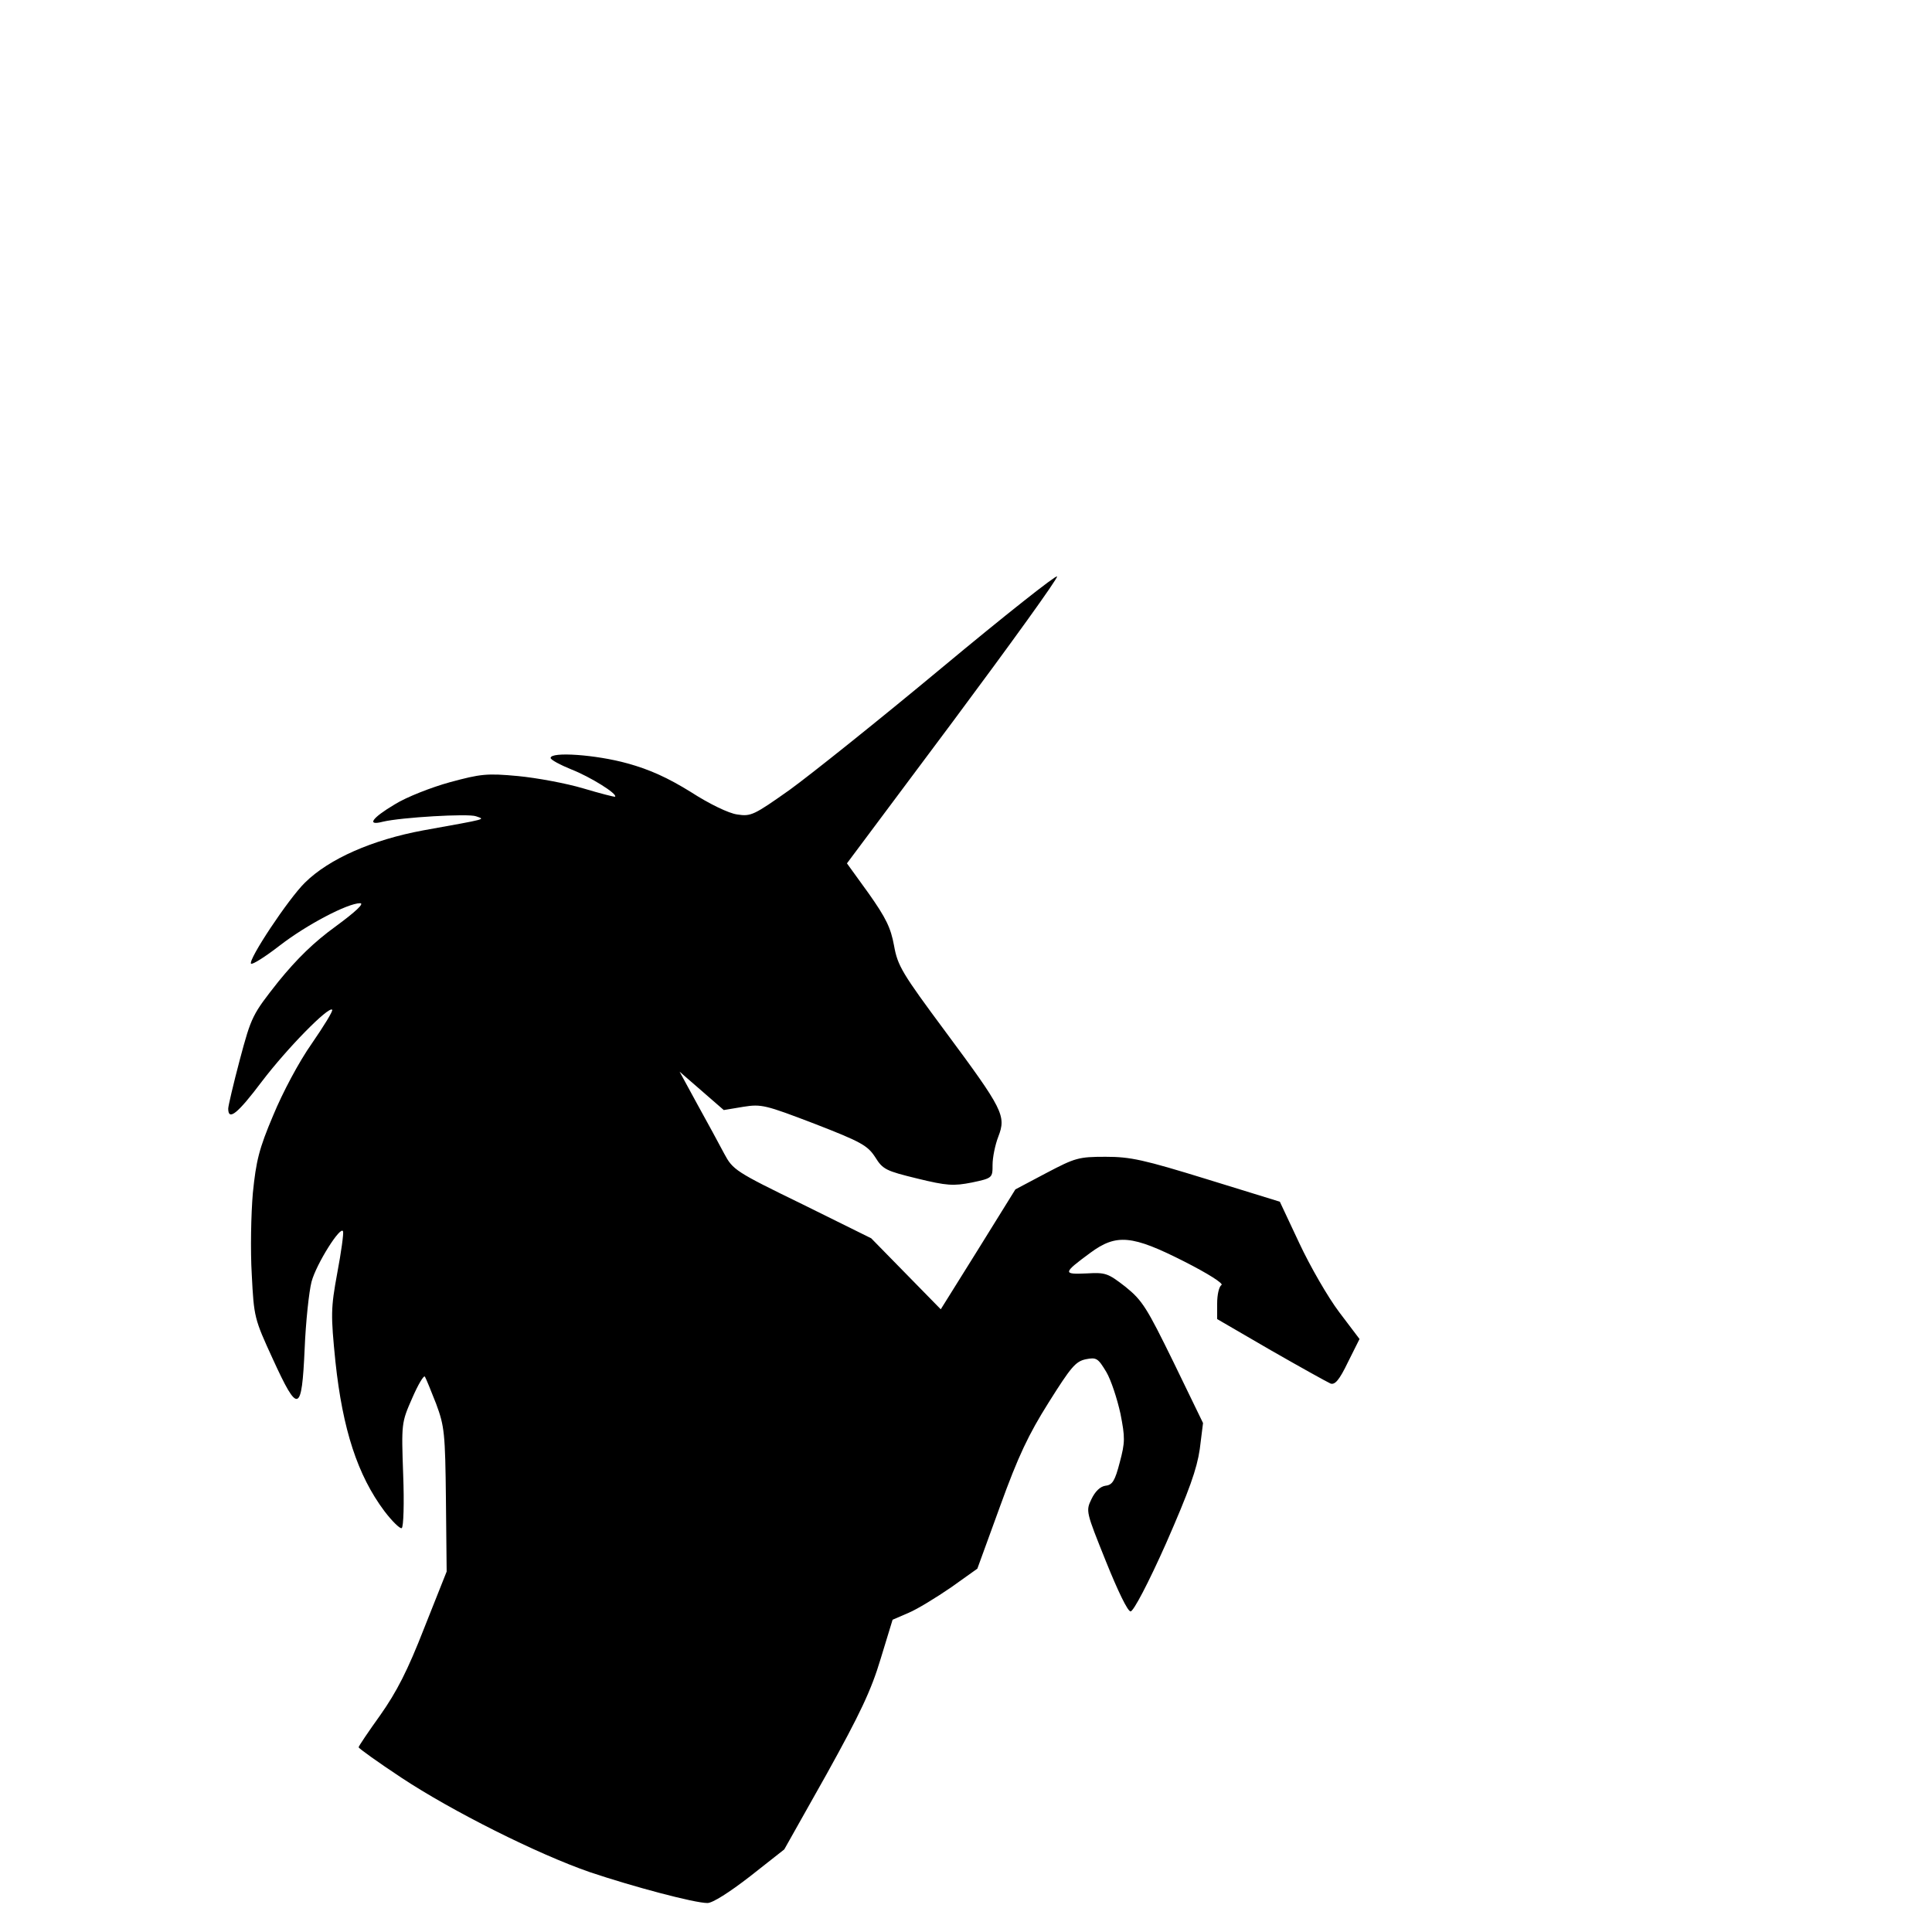 <?xml version="1.0" standalone="no"?>
<!DOCTYPE svg PUBLIC "-//W3C//DTD SVG 20010904//EN"
 "http://www.w3.org/TR/2001/REC-SVG-20010904/DTD/svg10.dtd">
<svg version="1.0" xmlns="http://www.w3.org/2000/svg"
 width="16pt" height="16pt" viewBox="0 0 16 16"
 preserveAspectRatio="xMidYMid meet">
<g transform="translate(0,16) scale(0.003,-0.003)"
fill="#000000" stroke="none">
<path d="M2600 3490 c-173 -144 -362 -295 -420 -337 -99 -70 -107 -74 -145
-68 -23 3 -77 29 -128 62 -63 39 -113 62 -175 79 -86 24 -212 33 -212 15 0 -5
26 -19 58 -32 51 -20 127 -67 120 -75 -2 -1 -41 9 -88 23 -47 14 -128 29 -180
34 -86 8 -103 6 -188 -17 -51 -14 -120 -41 -152 -61 -64 -38 -79 -60 -33 -48
50 12 236 23 257 15 25 -9 37 -6 -146 -39 -140 -26 -259 -78 -326 -144 -46
-45 -158 -214 -149 -224 4 -3 39 19 79 50 75 58 188 117 222 117 13 0 -13 -24
-66 -63 -61 -44 -108 -90 -160 -154 -71 -90 -74 -95 -106 -215 -18 -68 -32
-128 -32 -135 0 -35 26 -14 93 75 70 92 184 208 194 198 3 -3 -23 -45 -56 -93
-36 -51 -81 -136 -107 -199 -39 -92 -47 -125 -56 -214 -5 -58 -7 -159 -3 -225
6 -118 7 -122 58 -233 70 -153 80 -150 88 28 3 74 12 158 19 185 13 49 81 157
87 139 2 -5 -5 -57 -16 -115 -18 -98 -18 -115 -5 -245 20 -187 61 -313 135
-412 22 -29 44 -50 48 -47 5 3 7 69 4 147 -5 142 -5 144 25 212 16 37 32 64
35 59 3 -5 17 -39 31 -75 23 -62 25 -81 27 -265 l2 -198 -62 -156 c-46 -118
-76 -176 -121 -240 -33 -46 -60 -86 -60 -89 0 -3 53 -41 118 -84 139 -92 376
-211 521 -261 119 -40 288 -85 324 -85 14 0 60 29 118 74 l94 74 117 208 c92
166 123 231 149 318 l33 108 44 19 c24 10 76 42 117 70 l73 52 63 173 c50 138
78 197 134 286 61 97 74 113 102 119 30 6 34 3 57 -35 13 -22 30 -74 39 -115
13 -66 13 -79 -2 -135 -13 -50 -20 -62 -39 -64 -15 -2 -29 -16 -39 -37 -16
-33 -15 -35 40 -172 33 -82 60 -138 68 -138 8 0 49 78 98 188 64 146 85 205
93 260 l9 72 -81 167 c-74 151 -86 171 -133 209 -49 38 -55 40 -108 37 -66 -3
-65 1 11 57 72 53 115 49 259 -24 67 -34 109 -61 103 -65 -7 -4 -12 -27 -12
-51 l0 -43 148 -86 c82 -47 156 -88 165 -92 12 -4 24 9 48 59 l32 64 -56 74
c-31 41 -80 126 -110 190 l-54 115 -201 62 c-175 54 -211 62 -280 62 -75 0
-84 -3 -164 -45 l-85 -45 -103 -166 -103 -165 -96 98 -96 98 -190 94 c-185 90
-192 95 -216 140 -13 25 -47 87 -74 136 l-49 90 61 -53 61 -53 54 9 c50 8 61
5 197 -47 129 -50 146 -60 167 -92 21 -34 30 -38 116 -59 82 -20 100 -21 151
-11 57 12 57 13 57 49 0 20 7 55 16 78 22 57 13 75 -145 288 -121 163 -133
183 -143 239 -9 49 -22 76 -70 144 l-60 83 292 391 c160 215 290 395 288 401
-2 5 -145 -108 -318 -252z"/>
</g>
</svg>
